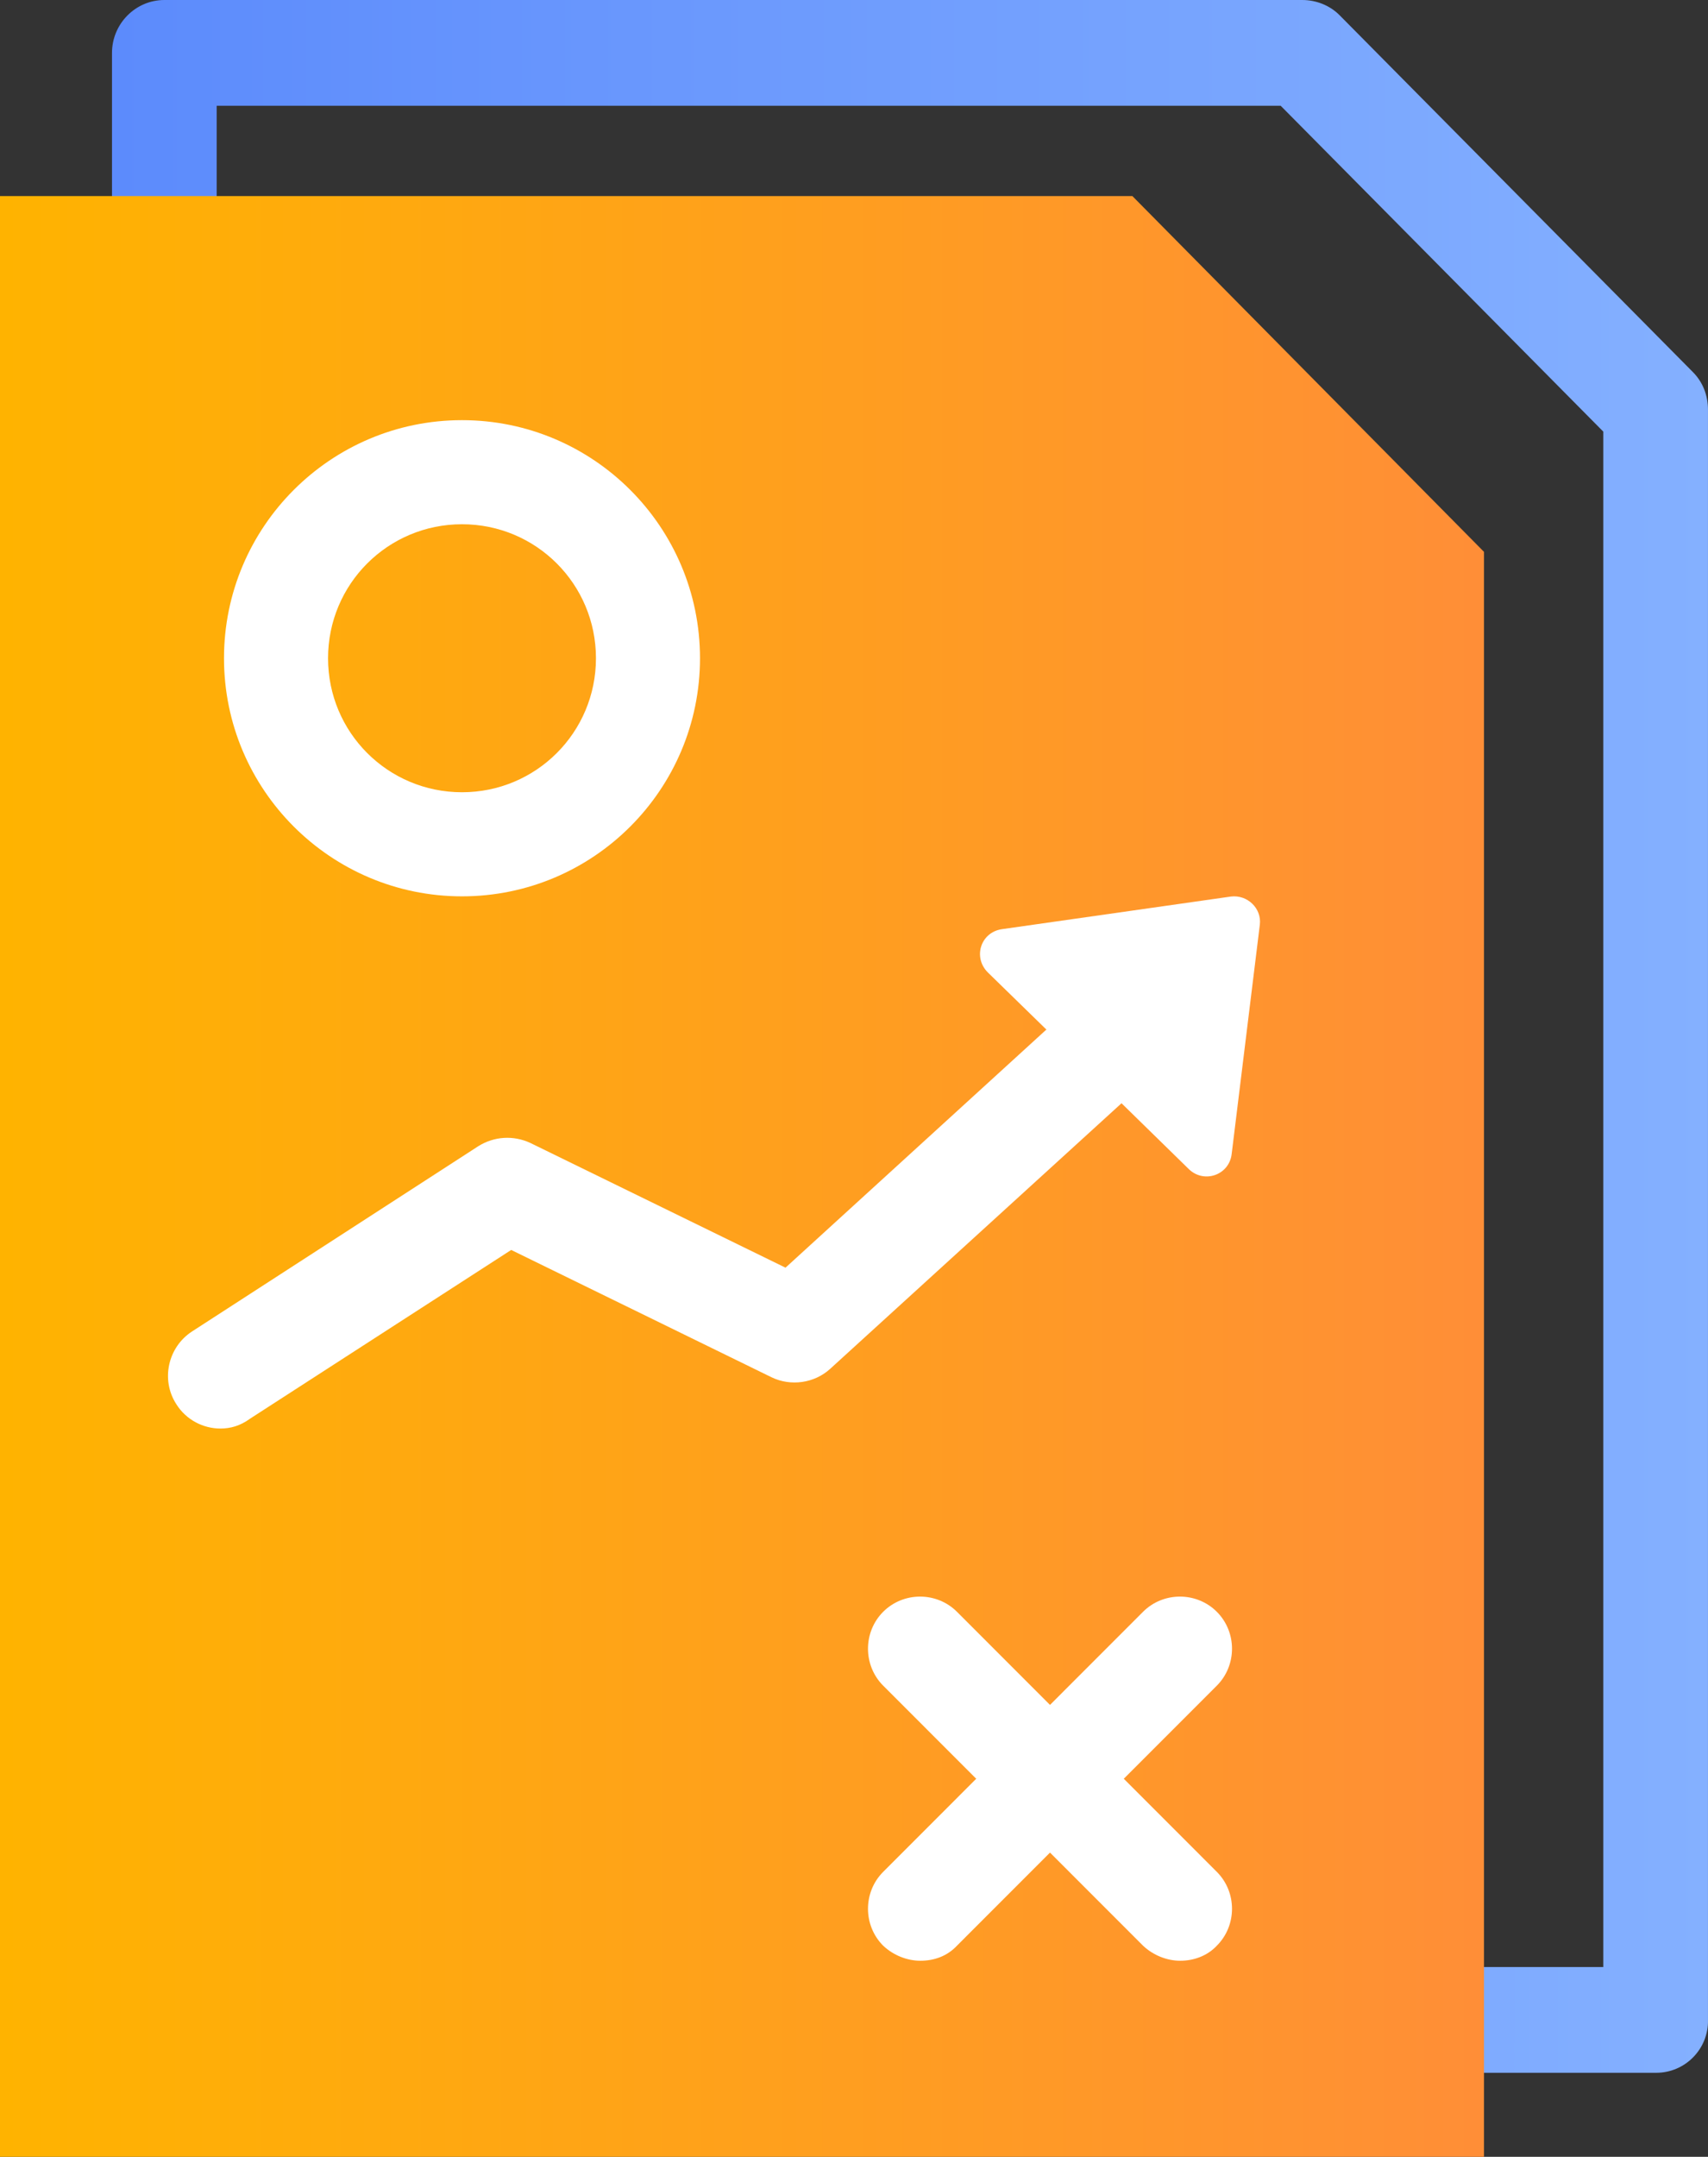 <svg width="61" height="77" viewBox="0 0 61 77" fill="none" xmlns="http://www.w3.org/2000/svg">
<rect x="0" y="0" width="61" height="77" fill="#333333" stroke="none"/>
<path fill-rule="evenodd" clip-rule="evenodd" d="M5.87 74H59.153C60.182 74 61.023 73.15 60.999 72.112V14.63C60.999 14.111 60.813 13.639 60.462 13.285L47.842 0.543C47.492 0.189 47.001 0 46.51 0H5.87C4.841 0 4 0.849 4 1.888V72.112C4 73.15 4.841 74 5.87 74ZM57.26 70.225H7.739V3.776H45.739L57.26 15.409V70.225Z" fill="url(#paint0_linear)"/>
<path d="M0 7V77H53V19.702L40.442 7H0Z" fill="url(#paint1_linear)"/>
<path d="M7.873 51C7.262 51 6.652 50.695 6.299 50.133C5.735 49.265 5.994 48.093 6.863 47.531L17.082 40.92C17.646 40.568 18.328 40.522 18.938 40.803L28.054 45.257L39.847 34.497C40.623 33.794 41.797 33.84 42.502 34.614C43.207 35.388 43.16 36.56 42.385 37.263L29.651 48.867C29.087 49.383 28.242 49.5 27.56 49.172L18.257 44.624L8.93 50.648C8.578 50.906 8.226 51 7.873 51Z" fill="white"/>
<path d="M40.078 39.41L42.465 41.745C43.004 42.258 43.893 41.955 43.987 41.208L44.994 33.011C45.064 32.427 44.549 31.937 43.964 32.007L35.771 33.174C35.022 33.291 34.741 34.178 35.279 34.716L37.386 36.771" fill="white"/>
<path fill-rule="evenodd" clip-rule="evenodd" d="M8 23.5C8 28.191 11.809 32 16.5 32C21.191 32 25 28.191 25 23.5C25 18.809 21.191 15 16.5 15C11.809 15 8 18.809 8 23.5ZM11.716 23.5C11.716 20.852 13.852 18.716 16.5 18.716C19.148 18.716 21.284 20.852 21.284 23.5C21.284 26.148 19.148 28.284 16.5 28.284C13.852 28.284 11.716 26.148 11.716 23.5Z" fill="white"/>
<path d="M32.871 70C32.405 70 31.915 69.813 31.542 69.463C30.819 68.74 30.819 67.55 31.542 66.827L40.823 57.542C41.546 56.819 42.735 56.819 43.458 57.542C44.181 58.266 44.181 59.455 43.458 60.179L34.177 69.463C33.827 69.837 33.361 70 32.871 70Z" fill="white"/>
<path d="M42.152 70C41.686 70 41.196 69.813 40.823 69.463L31.542 60.179C30.819 59.455 30.819 58.266 31.542 57.542C32.265 56.819 33.454 56.819 34.177 57.542L43.458 66.827C44.181 67.55 44.181 68.74 43.458 69.463C43.108 69.837 42.618 70 42.152 70Z" fill="white"/>
<defs>
<linearGradient id="paint0_linear" x1="4.006" y1="74.009" x2="61.014" y2="74.009" gradientUnits="userSpaceOnUse">
<stop stop-color="#5C8BFC"/>
<stop offset="1" stop-color="#84B0FF"/>
</linearGradient>
<linearGradient id="paint1_linear" x1="-0.01" y1="77.001" x2="52.998" y2="77.001" gradientUnits="userSpaceOnUse">
<stop stop-color="#FFB300"/>
<stop offset="1" stop-color="#FF8E37"/>
</linearGradient>
</defs>
</svg>
